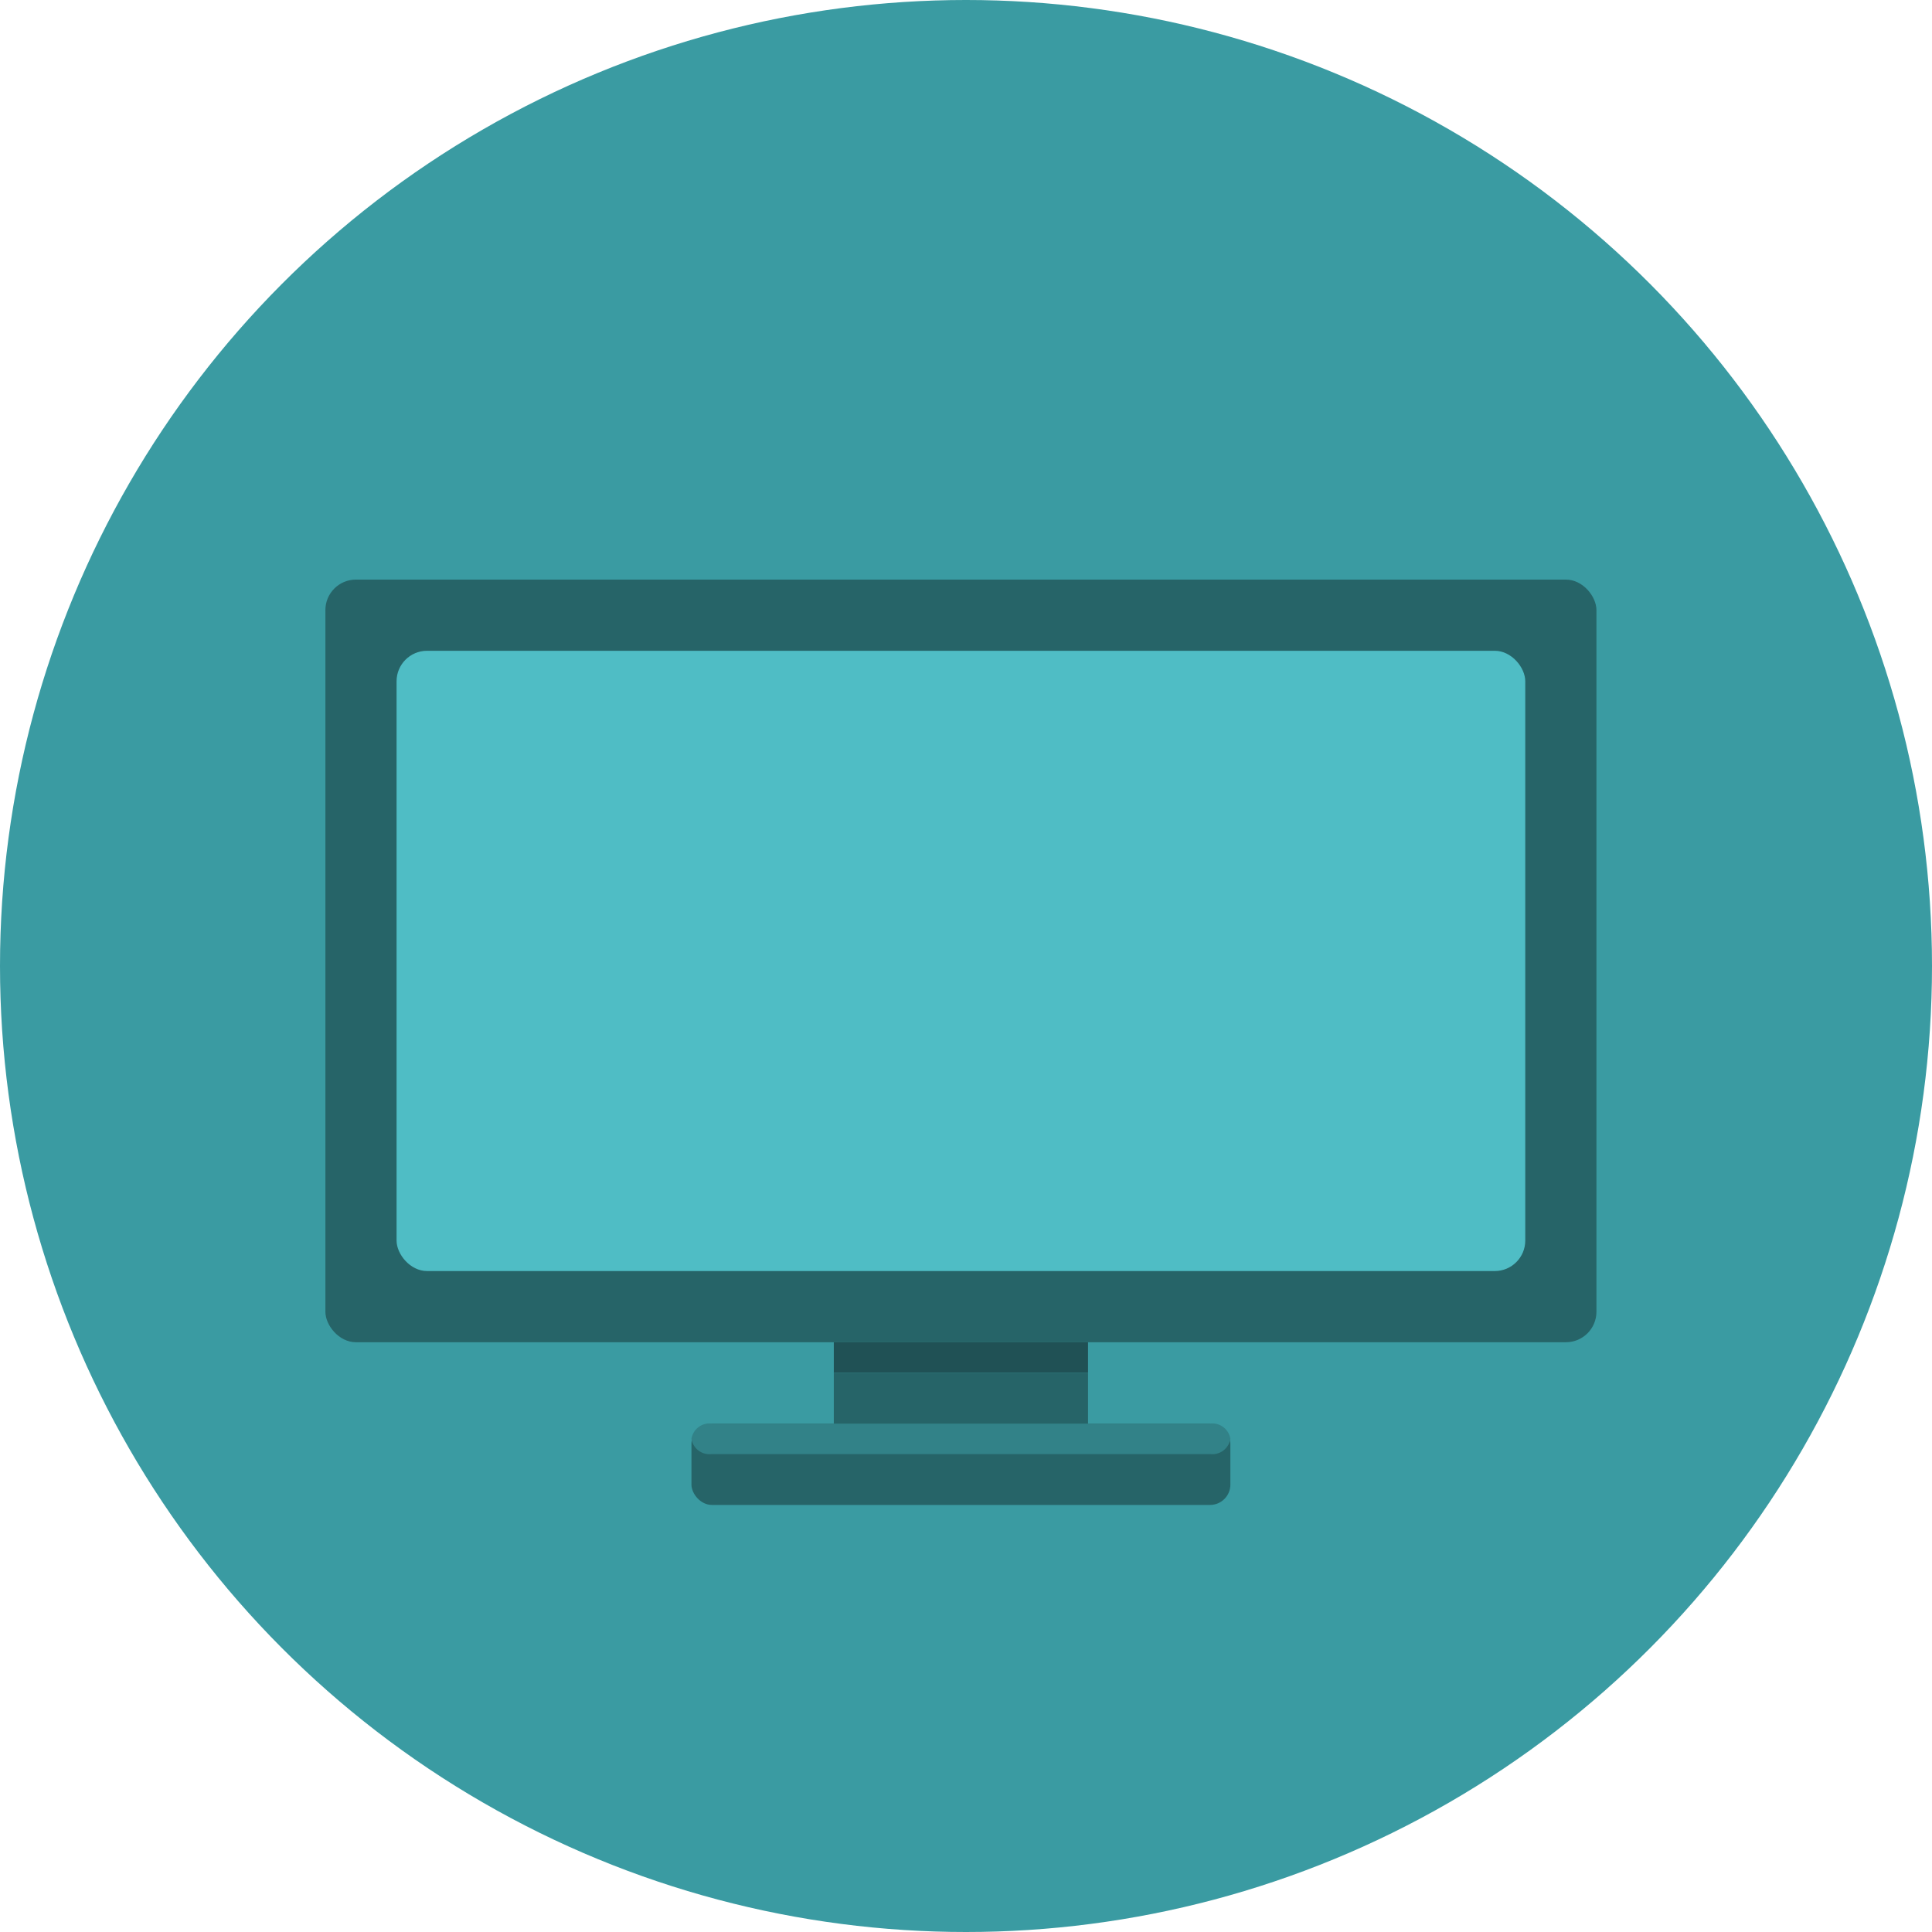 <svg id="Layer_1" data-name="Layer 1" xmlns="http://www.w3.org/2000/svg" viewBox="0 0 190 190"><defs><style>.cls-1{fill:#3a9ba2}.cls-2{fill:#266468}.cls-3{fill:#328288}.cls-4{fill:#4fbdc5}.cls-5{fill:#205155}</style></defs><title>blue-tv</title><g id="Page-1"><g id="Bundle"><circle id="Oval-3" class="cls-1" cx="95" cy="95" r="95"/><g id="TV"><rect id="Rectangle-7" class="cls-2" x="68" y="140" width="53" height="8" rx="2" ry="2"/><path id="Rectangle-8" class="cls-3" d="M-284 165h49a1.8 1.8 0 0 0 2-1.5 1.8 1.8 0 0 0-2-1.5h-49a1.8 1.8 0 0 0-2 1.5 1.8 1.8 0 0 0 2 1.5z" transform="translate(354 -22)"/><rect id="Rectangle-4" class="cls-2" x="32" y="57" width="125" height="75" rx="3" ry="3"/><rect id="Rectangle-3" class="cls-4" x="39" y="64" width="111" height="61" rx="3" ry="3"/><path id="Rectangle-5" class="cls-5" d="M82 132h25v3H82z"/><path id="Rectangle-6" class="cls-2" d="M82 135h25v5H82z"/></g></g></g></svg>